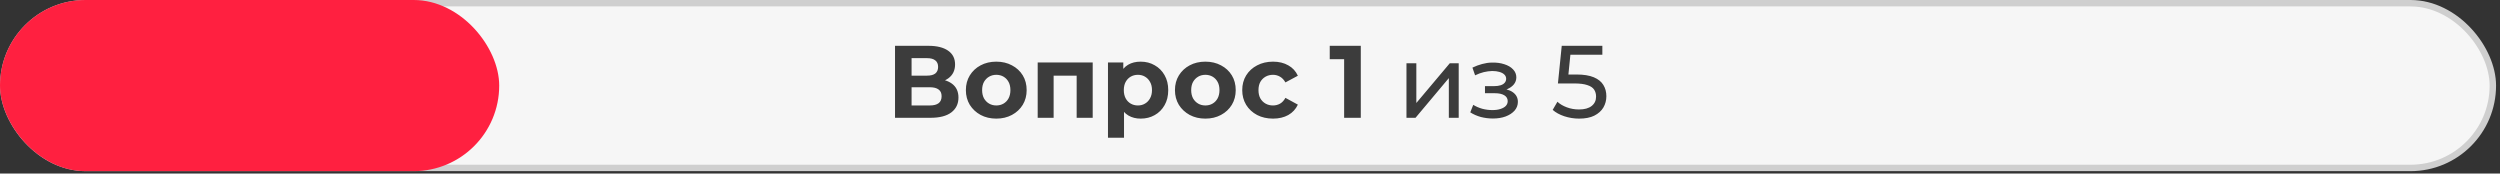 <svg width="389" height="27" viewBox="0 0 389 27" fill="none" xmlns="http://www.w3.org/2000/svg">
<rect x="0" y="0" width="389" height="27" fill="#333333" stroke="none"/>
<rect x="0.5" y="0.5" width="387.387" height="25.632" rx="12.816" fill="#F6F6F6" stroke="#CFCFCF"/>
<rect width="77.677" height="26.632" rx="13.316" fill="#FF2040"/>
<path d="M139.265 18.329V7.129H144.481C145.783 7.129 146.796 7.38 147.521 7.881C148.247 8.382 148.609 9.097 148.609 10.025C148.609 10.942 148.268 11.657 147.585 12.169C146.903 12.67 145.996 12.921 144.865 12.921L145.169 12.249C146.428 12.249 147.404 12.5 148.097 13.001C148.791 13.502 149.137 14.228 149.137 15.177C149.137 16.158 148.764 16.932 148.017 17.497C147.281 18.052 146.204 18.329 144.785 18.329H139.265ZM141.841 16.409H144.689C145.287 16.409 145.74 16.292 146.049 16.057C146.359 15.822 146.513 15.46 146.513 14.969C146.513 14.5 146.359 14.153 146.049 13.929C145.74 13.694 145.287 13.577 144.689 13.577H141.841V16.409ZM141.841 11.769H144.257C144.823 11.769 145.249 11.657 145.537 11.433C145.825 11.198 145.969 10.857 145.969 10.409C145.969 9.961 145.825 9.625 145.537 9.401C145.249 9.166 144.823 9.049 144.257 9.049H141.841V11.769ZM155.027 18.457C154.11 18.457 153.294 18.265 152.579 17.881C151.875 17.497 151.315 16.974 150.899 16.313C150.494 15.641 150.291 14.878 150.291 14.025C150.291 13.161 150.494 12.398 150.899 11.737C151.315 11.065 151.875 10.542 152.579 10.169C153.294 9.785 154.11 9.593 155.027 9.593C155.934 9.593 156.744 9.785 157.459 10.169C158.174 10.542 158.734 11.06 159.139 11.721C159.544 12.382 159.747 13.15 159.747 14.025C159.747 14.878 159.544 15.641 159.139 16.313C158.734 16.974 158.174 17.497 157.459 17.881C156.744 18.265 155.934 18.457 155.027 18.457ZM155.027 16.409C155.443 16.409 155.816 16.313 156.147 16.121C156.478 15.929 156.739 15.657 156.931 15.305C157.123 14.942 157.219 14.516 157.219 14.025C157.219 13.524 157.123 13.097 156.931 12.745C156.739 12.393 156.478 12.121 156.147 11.929C155.816 11.737 155.443 11.641 155.027 11.641C154.611 11.641 154.238 11.737 153.907 11.929C153.576 12.121 153.31 12.393 153.107 12.745C152.915 13.097 152.819 13.524 152.819 14.025C152.819 14.516 152.915 14.942 153.107 15.305C153.31 15.657 153.576 15.929 153.907 16.121C154.238 16.313 154.611 16.409 155.027 16.409ZM161.464 18.329V9.721H170.024V18.329H167.528V11.209L168.088 11.769H163.384L163.944 11.209V18.329H161.464ZM177.489 18.457C176.764 18.457 176.129 18.297 175.585 17.977C175.041 17.657 174.614 17.172 174.305 16.521C174.006 15.86 173.857 15.028 173.857 14.025C173.857 13.012 174.001 12.18 174.289 11.529C174.577 10.878 174.993 10.393 175.537 10.073C176.081 9.753 176.732 9.593 177.489 9.593C178.3 9.593 179.025 9.78 179.665 10.153C180.316 10.516 180.828 11.028 181.201 11.689C181.585 12.35 181.777 13.129 181.777 14.025C181.777 14.932 181.585 15.716 181.201 16.377C180.828 17.038 180.316 17.55 179.665 17.913C179.025 18.276 178.3 18.457 177.489 18.457ZM172.401 21.433V9.721H174.785V11.481L174.737 14.041L174.897 16.585V21.433H172.401ZM177.057 16.409C177.473 16.409 177.841 16.313 178.161 16.121C178.492 15.929 178.753 15.657 178.945 15.305C179.148 14.942 179.249 14.516 179.249 14.025C179.249 13.524 179.148 13.097 178.945 12.745C178.753 12.393 178.492 12.121 178.161 11.929C177.841 11.737 177.473 11.641 177.057 11.641C176.641 11.641 176.268 11.737 175.937 11.929C175.606 12.121 175.345 12.393 175.153 12.745C174.961 13.097 174.865 13.524 174.865 14.025C174.865 14.516 174.961 14.942 175.153 15.305C175.345 15.657 175.606 15.929 175.937 16.121C176.268 16.313 176.641 16.409 177.057 16.409ZM187.558 18.457C186.641 18.457 185.825 18.265 185.11 17.881C184.406 17.497 183.846 16.974 183.43 16.313C183.025 15.641 182.822 14.878 182.822 14.025C182.822 13.161 183.025 12.398 183.43 11.737C183.846 11.065 184.406 10.542 185.11 10.169C185.825 9.785 186.641 9.593 187.558 9.593C188.465 9.593 189.276 9.785 189.99 10.169C190.705 10.542 191.265 11.06 191.67 11.721C192.076 12.382 192.278 13.15 192.278 14.025C192.278 14.878 192.076 15.641 191.67 16.313C191.265 16.974 190.705 17.497 189.99 17.881C189.276 18.265 188.465 18.457 187.558 18.457ZM187.558 16.409C187.974 16.409 188.348 16.313 188.678 16.121C189.009 15.929 189.27 15.657 189.462 15.305C189.654 14.942 189.75 14.516 189.75 14.025C189.75 13.524 189.654 13.097 189.462 12.745C189.27 12.393 189.009 12.121 188.678 11.929C188.348 11.737 187.974 11.641 187.558 11.641C187.142 11.641 186.769 11.737 186.438 11.929C186.108 12.121 185.841 12.393 185.638 12.745C185.446 13.097 185.35 13.524 185.35 14.025C185.35 14.516 185.446 14.942 185.638 15.305C185.841 15.657 186.108 15.929 186.438 16.121C186.769 16.313 187.142 16.409 187.558 16.409ZM198.091 18.457C197.163 18.457 196.336 18.27 195.611 17.897C194.886 17.513 194.315 16.985 193.899 16.313C193.494 15.641 193.291 14.878 193.291 14.025C193.291 13.161 193.494 12.398 193.899 11.737C194.315 11.065 194.886 10.542 195.611 10.169C196.336 9.785 197.163 9.593 198.091 9.593C198.998 9.593 199.787 9.785 200.459 10.169C201.131 10.542 201.627 11.081 201.947 11.785L200.011 12.825C199.787 12.42 199.504 12.121 199.163 11.929C198.832 11.737 198.47 11.641 198.075 11.641C197.648 11.641 197.264 11.737 196.923 11.929C196.582 12.121 196.31 12.393 196.107 12.745C195.915 13.097 195.819 13.524 195.819 14.025C195.819 14.526 195.915 14.953 196.107 15.305C196.31 15.657 196.582 15.929 196.923 16.121C197.264 16.313 197.648 16.409 198.075 16.409C198.47 16.409 198.832 16.318 199.163 16.137C199.504 15.945 199.787 15.641 200.011 15.225L201.947 16.281C201.627 16.974 201.131 17.513 200.459 17.897C199.787 18.27 198.998 18.457 198.091 18.457ZM209.147 18.329V8.089L210.267 9.209H206.907V7.129H211.739V18.329H209.147ZM218.846 18.329V9.849H220.382V16.025L225.582 9.849H226.974V18.329H225.438V12.153L220.254 18.329H218.846ZM232.294 18.441C233.041 18.441 233.702 18.334 234.278 18.121C234.865 17.897 235.329 17.593 235.67 17.209C236.012 16.814 236.182 16.361 236.182 15.849C236.182 15.209 235.91 14.702 235.366 14.329C234.822 13.956 234.076 13.769 233.126 13.769L233.062 14.137C233.617 14.137 234.108 14.046 234.534 13.865C234.961 13.684 235.302 13.438 235.558 13.129C235.814 12.809 235.942 12.446 235.942 12.041C235.942 11.561 235.772 11.145 235.43 10.793C235.1 10.441 234.646 10.174 234.07 9.993C233.494 9.801 232.838 9.716 232.102 9.737C231.612 9.748 231.116 9.822 230.614 9.961C230.124 10.089 229.622 10.276 229.11 10.521L229.526 11.721C229.985 11.497 230.433 11.332 230.87 11.225C231.318 11.118 231.756 11.06 232.182 11.049C232.62 11.049 232.998 11.097 233.318 11.193C233.649 11.289 233.905 11.428 234.086 11.609C234.268 11.79 234.358 12.009 234.358 12.265C234.358 12.5 234.278 12.708 234.118 12.889C233.969 13.06 233.756 13.188 233.478 13.273C233.201 13.358 232.876 13.401 232.502 13.401H231.062V14.505H232.598C233.228 14.505 233.718 14.612 234.07 14.825C234.422 15.038 234.598 15.342 234.598 15.737C234.598 16.014 234.502 16.26 234.31 16.473C234.118 16.676 233.841 16.836 233.478 16.953C233.126 17.07 232.705 17.129 232.214 17.129C231.681 17.129 231.153 17.06 230.63 16.921C230.108 16.772 229.644 16.569 229.238 16.313L228.774 17.481C229.254 17.79 229.798 18.03 230.406 18.201C231.025 18.361 231.654 18.441 232.294 18.441ZM245.71 18.457C244.921 18.457 244.153 18.334 243.406 18.089C242.67 17.844 242.068 17.513 241.598 17.097L242.334 15.833C242.708 16.185 243.193 16.473 243.79 16.697C244.388 16.921 245.022 17.033 245.694 17.033C246.548 17.033 247.204 16.852 247.662 16.489C248.121 16.126 248.35 15.641 248.35 15.033C248.35 14.617 248.249 14.254 248.046 13.945C247.844 13.636 247.492 13.401 246.99 13.241C246.5 13.07 245.822 12.985 244.958 12.985H242.414L243.006 7.129H249.326V8.521H243.598L244.43 7.737L243.966 12.361L243.134 11.593H245.294C246.414 11.593 247.316 11.737 247.998 12.025C248.681 12.313 249.177 12.713 249.486 13.225C249.796 13.726 249.95 14.308 249.95 14.969C249.95 15.609 249.796 16.196 249.486 16.729C249.177 17.252 248.708 17.673 248.078 17.993C247.46 18.302 246.67 18.457 245.71 18.457Z" fill="#3C3C3C"/>
</svg>
